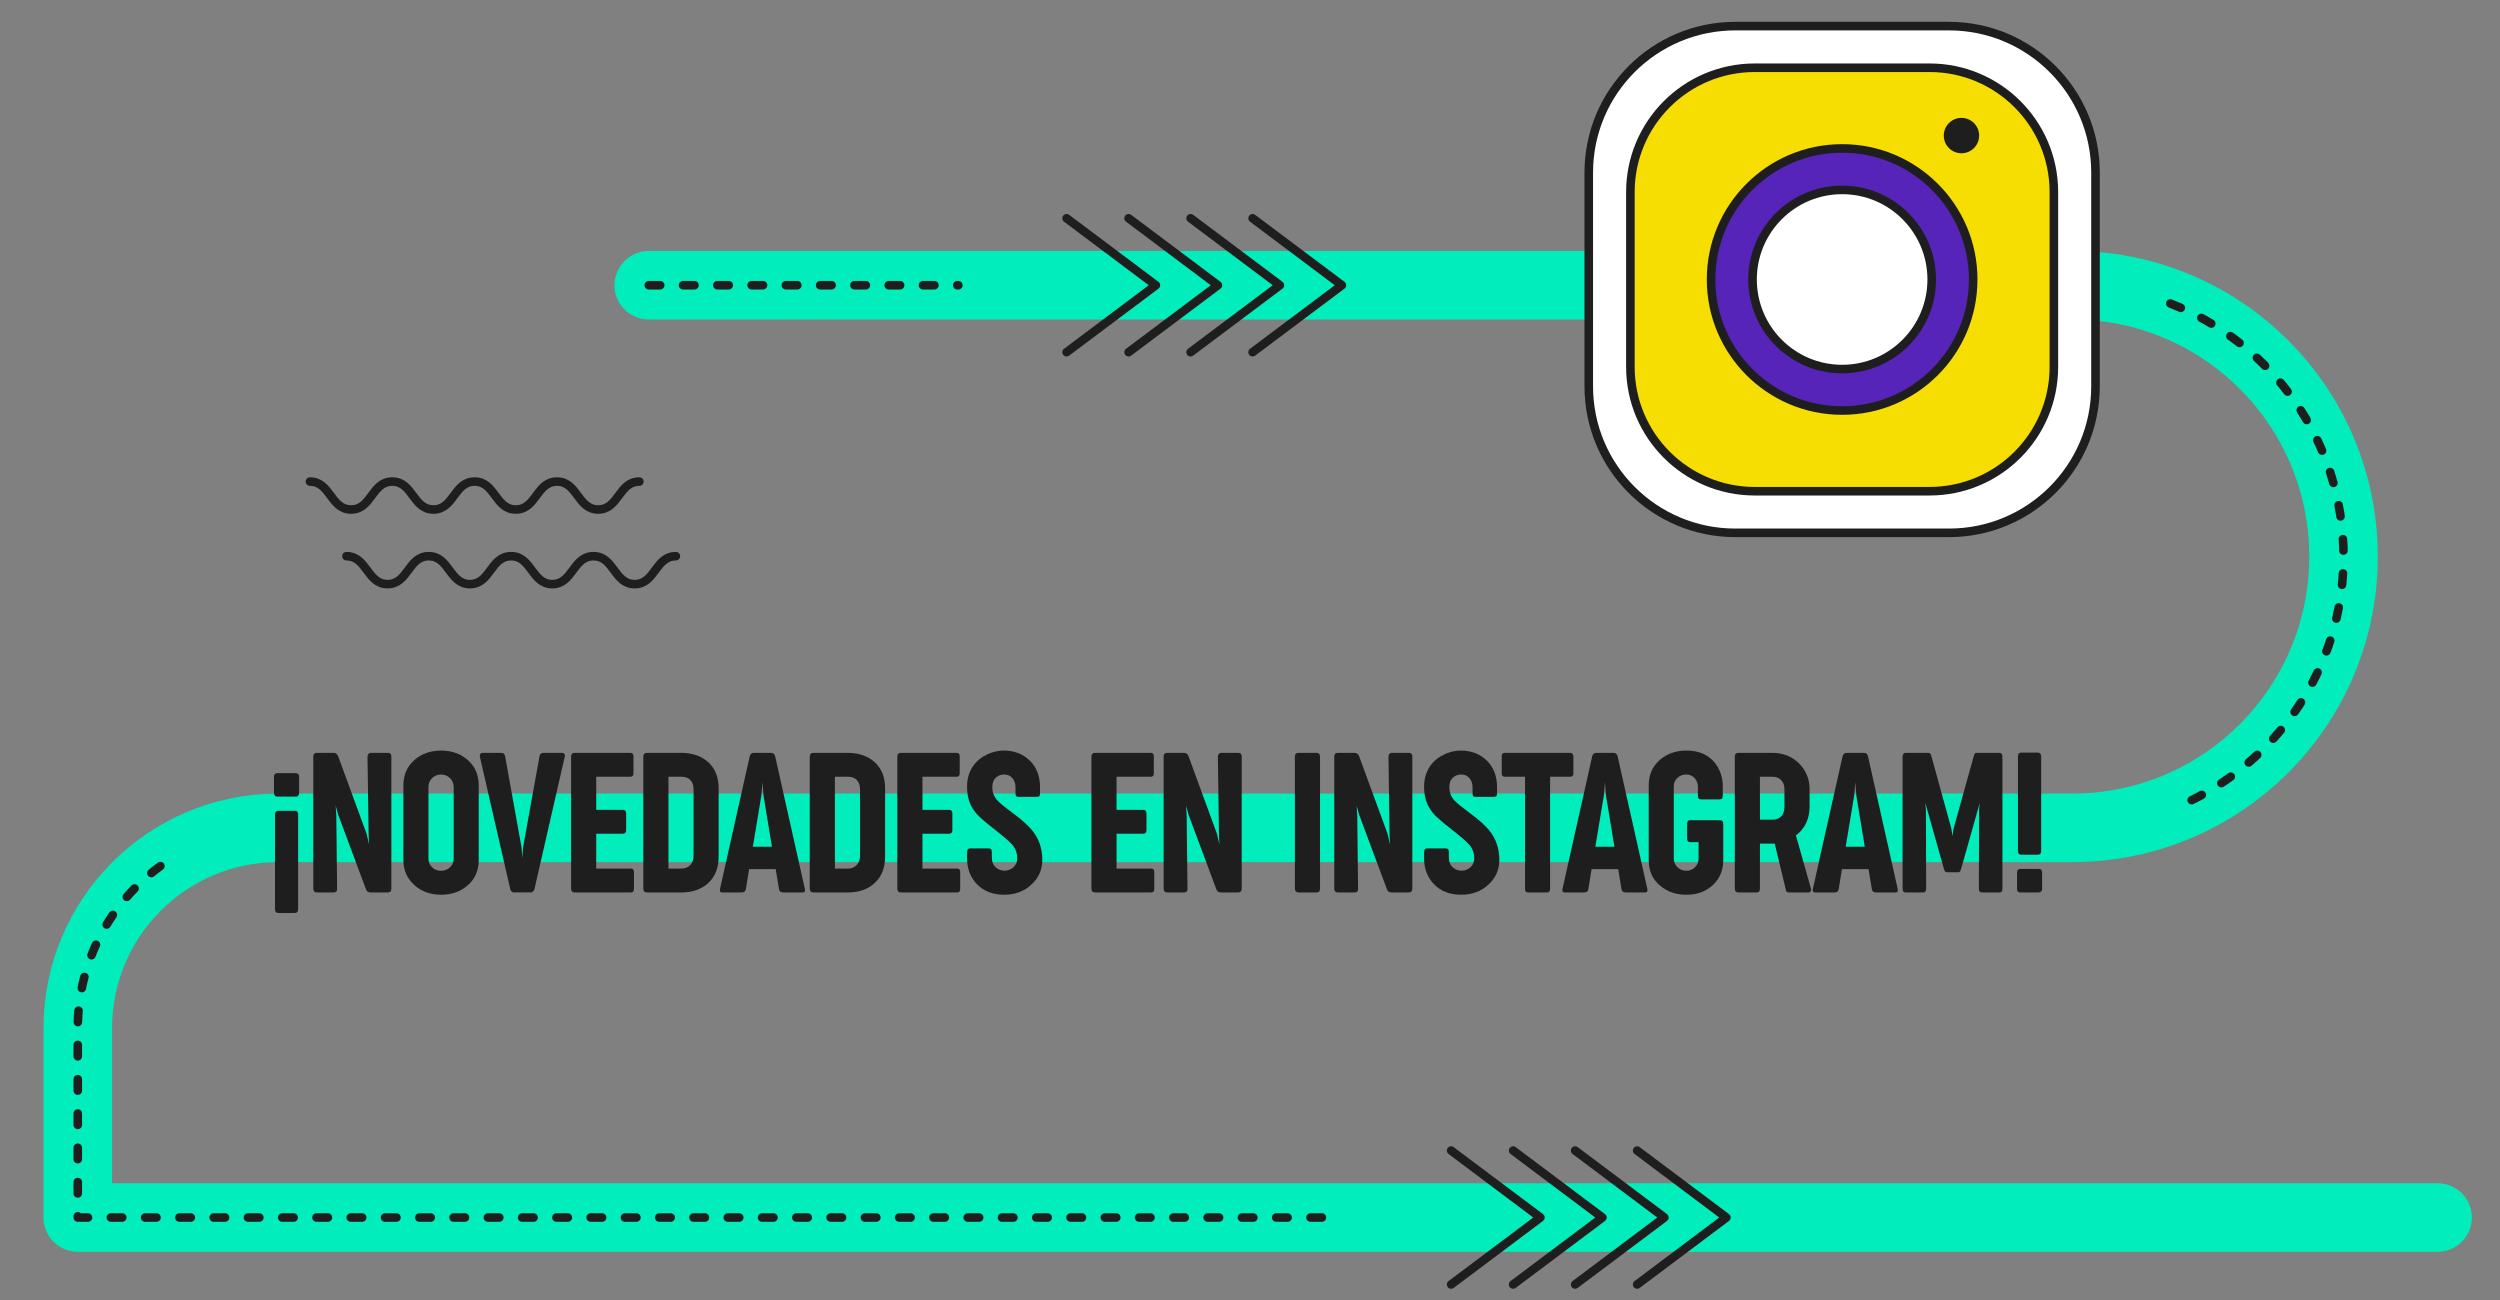 <?xml version="1.0" encoding="utf-8"?>
<!-- Generator: Adobe Illustrator 16.0.0, SVG Export Plug-In . SVG Version: 6.00 Build 0)  -->
<!DOCTYPE svg PUBLIC "-//W3C//DTD SVG 1.1//EN" "http://www.w3.org/Graphics/SVG/1.1/DTD/svg11.dtd">
<svg version="1.1" id="Layer_1" xmlns="http://www.w3.org/2000/svg" xmlns:xlink="http://www.w3.org/1999/xlink" x="0px" y="0px"
	 width="421px" height="219px" viewBox="0 0 421 219" enable-background="new 0 0 421 219" xml:space="preserve">
<rect x="0" y="0" width="421" height="219" fill="#808080" stroke="none"/>
<rect x="-12" y="-1902.614" fill="none" width="480" height="3148.614"/>
<rect x="-12" y="-1902.614" fill="none" width="480" height="3148.614"/>
<rect x="-12" y="-1902.614" fill="none" width="480" height="3148.614"/>
<rect x="-12" y="-1902.614" fill="none" width="480" height="3148.614"/>
<rect x="-12" y="-1902.614" fill="none" width="480" height="3148.614"/>
<rect x="-12" y="-1902.614" fill="none" width="480" height="3148.614"/>
<rect x="-12" y="-1902.614" fill="none" width="480" height="3148.614"/>
<rect x="-12" y="-1902.614" fill="none" width="480" height="3148.614"/>
<rect x="-12" y="-1902.614" fill="none" width="480" height="3148.614"/>
<rect x="-12" y="-1902.614" fill="none" width="480" height="3148.614"/>
<g>
	<defs>
		<rect id="SVGID_1_" x="-12" y="-1902.614" width="480" height="3148.614"/>
	</defs>
	<clipPath id="SVGID_2_">
		<use xlink:href="#SVGID_1_"  overflow="visible"/>
	</clipPath>
	
		<path clip-path="url(#SVGID_2_)" fill="none" stroke="#01EDBB" stroke-width="11.543" stroke-linecap="round" stroke-linejoin="round" stroke-miterlimit="10" d="
		M109.254,48.033h239.707c25.232,0,45.688,20.455,45.688,45.688c0,25.231-20.455,45.687-45.688,45.687H46.844
		c-18.639,0-33.746,15.108-33.746,33.745v31.877h397.39"/>
	
		<path clip-path="url(#SVGID_2_)" fill="none" stroke="#1E1E1E" stroke-width="1.443" stroke-linecap="round" stroke-linejoin="round" stroke-miterlimit="10" stroke-dasharray="1.924,3.848" d="
		M27.016,145.845c-8.436,6.134-13.918,16.081-13.918,27.31v31.877h212.876"/>
	
		<path clip-path="url(#SVGID_2_)" fill="none" stroke="#1E1E1E" stroke-width="1.443" stroke-linecap="round" stroke-linejoin="round" stroke-miterlimit="10" stroke-dasharray="1.924,3.848" d="
		M365.477,51.109c17.069,6.62,29.172,23.202,29.172,42.611c0,18.746-11.291,34.856-27.443,41.899"/>
	
		<line clip-path="url(#SVGID_2_)" fill="none" stroke="#1E1E1E" stroke-width="1.443" stroke-linecap="round" stroke-linejoin="round" stroke-miterlimit="10" stroke-dasharray="1.924,3.848" x1="109.254" y1="48.033" x2="161.385" y2="48.033"/>
</g>
<g>
	<path fill="#1E1E1E" d="M46.65,134.153c-0.145,0-0.266-0.054-0.363-0.162s-0.146-0.265-0.146-0.472v-2.735
		c0-0.205,0.056-0.354,0.17-0.447c0.113-0.093,0.231-0.14,0.355-0.14h3.168c0.113,0,0.231,0.049,0.355,0.146
		c0.123,0.099,0.185,0.245,0.185,0.44v2.735c0,0.165-0.044,0.313-0.132,0.44c-0.087,0.129-0.223,0.193-0.408,0.193H46.65z
		 M46.896,153.749c-0.391,0-0.586-0.217-0.586-0.649v-15.917c0-0.433,0.195-0.649,0.586-0.649h2.721
		c0.391,0,0.587,0.217,0.587,0.649V153.1c0,0.433-0.196,0.649-0.587,0.649H46.896z"/>
	<path fill="#1E1E1E" d="M53.374,150.287c-0.401,0-0.608-0.217-0.618-0.649v-22.206c0-0.434,0.205-0.649,0.618-0.649h2.813
		c0.03,0,0.103,0.011,0.216,0.031h0.031c0.01,0.01,0.021,0.015,0.031,0.015c0.216,0.093,0.375,0.263,0.479,0.511l4.791,13.073
		l0.417,1.793l-0.077-1.639l-0.186-13.135c-0.01-0.176,0.039-0.327,0.146-0.456c0.108-0.129,0.256-0.193,0.441-0.193h2.858
		c0.381,0,0.571,0.206,0.571,0.618v22.253c0,0.423-0.211,0.634-0.633,0.634h-2.875c-0.392,0-0.648-0.18-0.772-0.541l-4.667-12.533
		l-0.433-1.561l0.108,1.639l0.139,12.347c0.021,0.433-0.176,0.649-0.587,0.649H53.374z"/>
	<path fill="#1E1E1E" d="M74.268,150.674c-1.771,0-3.261-0.536-4.466-1.607c-1.257-1.112-1.88-2.534-1.87-4.266v-12.518
		c0-1.792,0.623-3.229,1.87-4.312c1.194-1.04,2.679-1.565,4.45-1.576c1.803,0,3.302,0.525,4.497,1.576
		c1.247,1.082,1.87,2.52,1.87,4.312v12.518c0,1.793-0.623,3.225-1.87,4.297C77.554,150.148,76.061,150.674,74.268,150.674z
		 M74.268,146.64c0.629,0,1.148-0.211,1.561-0.633c0.381-0.382,0.572-0.86,0.572-1.438v-12.054c0-0.557-0.201-1.046-0.604-1.469
		c-0.442-0.422-0.952-0.628-1.529-0.617c-0.598,0-1.103,0.206-1.514,0.617c-0.402,0.402-0.604,0.892-0.604,1.469v12.054
		c0,0.566,0.19,1.046,0.572,1.438C73.124,146.429,73.639,146.64,74.268,146.64z"/>
	<path fill="#1E1E1E" d="M86.588,150.287c-0.351,0-0.572-0.19-0.664-0.572l-5.115-22.283c-0.042-0.196-0.016-0.354,0.076-0.472
		c0.094-0.118,0.222-0.178,0.387-0.178h3.091c0.401,0,0.634,0.186,0.695,0.557l2.767,15.36l0.139,1.793l0.123-1.793l2.768-15.36
		c0.051-0.371,0.283-0.557,0.695-0.557h3.09c0.176,0,0.31,0.057,0.402,0.17c0.092,0.113,0.113,0.273,0.062,0.479l-5.1,22.283
		c-0.103,0.382-0.33,0.572-0.681,0.572H86.588z"/>
	<path fill="#1E1E1E" d="M96.789,150.287c-0.402,0-0.609-0.217-0.619-0.649v-22.206c0-0.434,0.206-0.649,0.619-0.649h9.395
		c0.33,0,0.495,0.201,0.495,0.603v2.828c0,0.392-0.165,0.587-0.495,0.587h-5.779v5.579h4.482c0.359,0,0.545,0.201,0.556,0.603v2.813
		c0,0.402-0.186,0.603-0.556,0.603h-4.482v5.873h5.842c0.34,0,0.51,0.19,0.51,0.571v2.859c0,0.392-0.17,0.587-0.51,0.587H96.789z"/>
	<path fill="#1E1E1E" d="M108.951,150.287c-0.402,0-0.608-0.217-0.618-0.649v-22.206c0-0.434,0.206-0.649,0.618-0.649h5.872
		c1.823,0.021,3.302,0.541,4.435,1.561c1.176,1.062,1.762,2.54,1.762,4.436v11.481c0,1.876-0.586,3.359-1.762,4.451
		c-1.123,1.03-2.596,1.556-4.419,1.576H108.951z M112.566,146.27h2.195c0.618,0,1.112-0.201,1.483-0.604
		c0.37-0.401,0.556-0.911,0.556-1.529v-11.173c0-0.701-0.18-1.236-0.54-1.607s-0.86-0.557-1.499-0.557h-2.195V146.27z"/>
	<path fill="#1E1E1E" d="M121.604,150.287c-0.33,0-0.443-0.217-0.34-0.649l4.991-22.284c0.103-0.381,0.329-0.571,0.681-0.571h2.92
		c0.351,0,0.577,0.19,0.68,0.571l4.992,22.284c0.103,0.433-0.01,0.649-0.34,0.649h-3.292c-0.423,0-0.659-0.186-0.711-0.557
		l-0.556-3.368h-4.482l-0.541,3.368c-0.051,0.371-0.288,0.557-0.711,0.557H121.604z M126.78,142.591h3.214l-1.421-8.638l-0.17-2.241
		l-0.186,2.241L126.78,142.591z"/>
	<path fill="#1E1E1E" d="M136.981,150.287c-0.401,0-0.608-0.217-0.618-0.649v-22.206c0-0.434,0.205-0.649,0.618-0.649h5.872
		c1.824,0.021,3.302,0.541,4.436,1.561c1.174,1.062,1.762,2.54,1.762,4.436v11.481c0,1.876-0.588,3.359-1.762,4.451
		c-1.123,1.03-2.597,1.556-4.42,1.576H136.981z M140.598,146.27h2.194c0.618,0,1.112-0.201,1.483-0.604
		c0.371-0.401,0.557-0.911,0.557-1.529v-11.173c0-0.701-0.181-1.236-0.541-1.607c-0.361-0.371-0.86-0.557-1.499-0.557h-2.194V146.27
		z"/>
	<path fill="#1E1E1E" d="M151.726,150.287c-0.401,0-0.608-0.217-0.618-0.649v-22.206c0-0.434,0.205-0.649,0.618-0.649h9.396
		c0.33,0,0.494,0.201,0.494,0.603v2.828c0,0.392-0.164,0.587-0.494,0.587h-5.779v5.579h4.481c0.36,0,0.546,0.201,0.556,0.603v2.813
		c0,0.402-0.186,0.603-0.556,0.603h-4.481v5.873h5.842c0.34,0,0.51,0.19,0.51,0.571v2.859c0,0.392-0.17,0.587-0.51,0.587H151.726z"
		/>
	<path fill="#1E1E1E" d="M169.111,150.674c-1.968,0-3.523-0.618-4.667-1.854c-1.051-1.123-1.581-2.54-1.592-4.25v-0.896
		c0-0.299,0.038-0.507,0.116-0.626c0.077-0.118,0.234-0.178,0.471-0.178h2.998c0.237,0,0.395,0.049,0.472,0.147
		c0.077,0.098,0.116,0.28,0.116,0.548v0.773c0,0.803,0.247,1.4,0.741,1.792c0.401,0.33,0.87,0.495,1.407,0.495
		c0.566,0,1.061-0.19,1.482-0.572c0.434-0.392,0.649-0.891,0.649-1.499c0-0.804-0.222-1.499-0.665-2.086
		c-0.381-0.495-1.143-1.195-2.287-2.102c-0.164-0.134-0.494-0.396-0.988-0.788s-0.827-0.657-0.997-0.796
		c-0.17-0.14-0.417-0.348-0.741-0.626c-0.325-0.278-0.59-0.518-0.797-0.719c-0.205-0.201-0.396-0.415-0.571-0.642
		c-0.938-1.133-1.406-2.57-1.406-4.312c0-1.37,0.355-2.55,1.066-3.539c0.597-0.834,1.406-1.483,2.427-1.947
		c0.865-0.391,1.746-0.592,2.643-0.603c1.803,0,3.281,0.567,4.435,1.7c1.144,1.123,1.716,2.617,1.716,4.481v0.989
		c0,0.268-0.042,0.44-0.124,0.518c-0.083,0.077-0.269,0.116-0.557,0.116h-2.905c-0.217,0-0.36-0.044-0.433-0.132
		c-0.072-0.087-0.108-0.255-0.108-0.502v-0.974c0-0.618-0.17-1.128-0.51-1.53c-0.36-0.433-0.834-0.644-1.422-0.633
		c-0.516,0-0.958,0.164-1.328,0.494c-0.443,0.381-0.66,0.938-0.649,1.669c0,0.752,0.222,1.411,0.664,1.978
		c0.329,0.423,0.933,0.959,1.808,1.607c0.094,0.063,0.269,0.196,0.525,0.402c0.258,0.206,0.438,0.345,0.541,0.417
		c0.104,0.072,0.269,0.195,0.495,0.371c0.227,0.175,0.396,0.309,0.51,0.401s0.265,0.219,0.456,0.379
		c0.19,0.16,0.346,0.294,0.463,0.401c0.119,0.108,0.256,0.237,0.41,0.387s0.296,0.294,0.426,0.433
		c0.128,0.139,0.254,0.281,0.378,0.425c1.164,1.412,1.746,3.081,1.746,5.007c0,1.628-0.587,2.993-1.762,4.096
		C172.526,150.081,170.977,150.674,169.111,150.674z"/>
	<path fill="#1E1E1E" d="M184.412,150.287c-0.402,0-0.609-0.217-0.619-0.649v-22.206c0-0.434,0.206-0.649,0.619-0.649h9.395
		c0.33,0,0.495,0.201,0.495,0.603v2.828c0,0.392-0.165,0.587-0.495,0.587h-5.779v5.579h4.482c0.359,0,0.545,0.201,0.556,0.603v2.813
		c0,0.402-0.186,0.603-0.556,0.603h-4.482v5.873h5.842c0.34,0,0.51,0.19,0.51,0.571v2.859c0,0.392-0.17,0.587-0.51,0.587H184.412z"
		/>
	<path fill="#1E1E1E" d="M196.574,150.287c-0.402,0-0.608-0.217-0.618-0.649v-22.206c0-0.434,0.206-0.649,0.618-0.649h2.813
		c0.031,0,0.103,0.011,0.217,0.031h0.03c0.011,0.01,0.021,0.015,0.03,0.015c0.217,0.093,0.377,0.263,0.479,0.511l4.791,13.073
		l0.417,1.793l-0.077-1.639l-0.186-13.135c-0.011-0.176,0.038-0.327,0.147-0.456c0.107-0.129,0.254-0.193,0.439-0.193h2.859
		c0.381,0,0.572,0.206,0.572,0.618v22.253c0,0.423-0.212,0.634-0.635,0.634H205.6c-0.393,0-0.65-0.18-0.773-0.541l-4.667-12.533
		l-0.433-1.561l0.108,1.639l0.139,12.347c0.021,0.433-0.175,0.649-0.587,0.649H196.574z"/>
	<path fill="#1E1E1E" d="M218.674,150.287c-0.401,0-0.607-0.217-0.617-0.649v-22.206c0-0.434,0.205-0.649,0.617-0.649h3.014
		c0.402,0,0.603,0.216,0.603,0.649v22.206c0,0.433-0.2,0.649-0.603,0.649H218.674z"/>
	<path fill="#1E1E1E" d="M225.305,150.287c-0.402,0-0.608-0.217-0.618-0.649v-22.206c0-0.434,0.206-0.649,0.618-0.649h2.813
		c0.031,0,0.103,0.011,0.216,0.031h0.031c0.01,0.01,0.021,0.015,0.031,0.015c0.216,0.093,0.376,0.263,0.479,0.511l4.791,13.073
		l0.417,1.793l-0.077-1.639l-0.186-13.135c-0.011-0.176,0.039-0.327,0.146-0.456c0.108-0.129,0.256-0.193,0.44-0.193h2.859
		c0.381,0,0.571,0.206,0.571,0.618v22.253c0,0.423-0.211,0.634-0.633,0.634h-2.875c-0.392,0-0.648-0.18-0.772-0.541l-4.667-12.533
		l-0.433-1.561l0.108,1.639l0.139,12.347c0.021,0.433-0.175,0.649-0.587,0.649H225.305z"/>
	<path fill="#1E1E1E" d="M246.074,150.674c-1.968,0-3.523-0.618-4.667-1.854c-1.051-1.123-1.581-2.54-1.591-4.25v-0.896
		c0-0.299,0.038-0.507,0.115-0.626c0.077-0.118,0.234-0.178,0.472-0.178h2.998c0.236,0,0.394,0.049,0.471,0.147
		c0.078,0.098,0.116,0.28,0.116,0.548v0.773c0,0.803,0.247,1.4,0.742,1.792c0.401,0.33,0.87,0.495,1.406,0.495
		c0.566,0,1.061-0.19,1.483-0.572c0.433-0.392,0.649-0.891,0.649-1.499c0-0.804-0.222-1.499-0.665-2.086
		c-0.381-0.495-1.144-1.195-2.287-2.102c-0.165-0.134-0.494-0.396-0.989-0.788c-0.494-0.392-0.826-0.657-0.996-0.796
		c-0.17-0.14-0.418-0.348-0.742-0.626s-0.59-0.518-0.796-0.719s-0.396-0.415-0.571-0.642c-0.938-1.133-1.406-2.57-1.406-4.312
		c0-1.37,0.355-2.55,1.065-3.539c0.598-0.834,1.406-1.483,2.427-1.947c0.865-0.391,1.746-0.592,2.643-0.603
		c1.803,0,3.281,0.567,4.435,1.7c1.145,1.123,1.716,2.617,1.716,4.481v0.989c0,0.268-0.041,0.44-0.124,0.518
		c-0.082,0.077-0.268,0.116-0.556,0.116h-2.905c-0.217,0-0.361-0.044-0.433-0.132c-0.072-0.087-0.108-0.255-0.108-0.502v-0.974
		c0-0.618-0.17-1.128-0.51-1.53c-0.361-0.433-0.835-0.644-1.422-0.633c-0.516,0-0.958,0.164-1.329,0.494
		c-0.443,0.381-0.659,0.938-0.649,1.669c0,0.752,0.222,1.411,0.665,1.978c0.329,0.423,0.932,0.959,1.808,1.607
		c0.093,0.063,0.268,0.196,0.525,0.402s0.438,0.345,0.541,0.417s0.268,0.195,0.494,0.371c0.227,0.175,0.396,0.309,0.511,0.401
		c0.113,0.093,0.265,0.219,0.456,0.379c0.19,0.16,0.345,0.294,0.463,0.401c0.118,0.108,0.255,0.237,0.41,0.387
		c0.154,0.149,0.296,0.294,0.425,0.433s0.255,0.281,0.378,0.425c1.164,1.412,1.747,3.081,1.747,5.007
		c0,1.628-0.588,2.993-1.762,4.096C249.49,150.081,247.939,150.674,246.074,150.674z"/>
	<path fill="#1E1E1E" d="M257.311,150.287c-0.33,0-0.495-0.201-0.495-0.603V130.8h-3.431c-0.33,0-0.494-0.195-0.494-0.587V127.4
		c0-0.423,0.164-0.628,0.494-0.618h11.064c0.145,0,0.266,0.054,0.363,0.162s0.147,0.255,0.147,0.44v2.828
		c0,0.392-0.17,0.587-0.511,0.587h-3.415v18.885c0,0.401-0.165,0.603-0.494,0.603H257.311z"/>
	<path fill="#1E1E1E" d="M263.477,150.287c-0.329,0-0.442-0.217-0.34-0.649l4.991-22.284c0.104-0.381,0.33-0.571,0.68-0.571h2.921
		c0.351,0,0.577,0.19,0.681,0.571l4.991,22.284c0.103,0.433-0.011,0.649-0.34,0.649h-3.292c-0.423,0-0.659-0.186-0.711-0.557
		l-0.556-3.368h-4.482l-0.54,3.368c-0.052,0.371-0.289,0.557-0.711,0.557H263.477z M268.653,142.591h3.215l-1.422-8.638l-0.17-2.241
		l-0.186,2.241L268.653,142.591z"/>
	<path fill="#1E1E1E" d="M283.988,150.674c-1.767,0-3.253-0.521-4.458-1.562c-1.268-1.061-1.896-2.498-1.886-4.312v-12.518
		c0-1.792,0.623-3.229,1.87-4.312c1.194-1.04,2.684-1.565,4.466-1.576c1.483,0,2.73,0.355,3.74,1.066
		c0.834,0.608,1.462,1.401,1.885,2.38c0.34,0.804,0.51,1.648,0.51,2.534v1.53c0,0.268-0.038,0.453-0.115,0.557
		c-0.077,0.103-0.225,0.154-0.44,0.154h-3.091c-0.206,0-0.348-0.049-0.425-0.146c-0.077-0.099-0.116-0.266-0.116-0.503v-1.483
		c0-0.535-0.181-1.015-0.541-1.438c-0.381-0.422-0.865-0.628-1.452-0.617c-0.557,0-1.041,0.19-1.453,0.571
		c-0.423,0.381-0.629,0.86-0.618,1.438v12.131c0,0.598,0.217,1.097,0.649,1.499c0.422,0.381,0.911,0.571,1.468,0.571
		c0.566,0,1.051-0.198,1.453-0.595c0.401-0.396,0.603-0.862,0.603-1.398v-2.828h-1.422c-0.34,0-0.51-0.201-0.51-0.603v-2.488
		c0-0.401,0.17-0.603,0.51-0.603h4.976c0.402,0,0.604,0.211,0.604,0.634v6.042c0,1.783-0.604,3.215-1.809,4.297
		C287.221,150.148,285.755,150.674,283.988,150.674z"/>
	<path fill="#1E1E1E" d="M292.759,150.287c-0.402,0-0.608-0.211-0.618-0.634v-22.222c0-0.434,0.206-0.649,0.618-0.649h5.733
		c1.771,0,3.261,0.593,4.466,1.777c1.185,1.185,1.777,2.632,1.777,4.342v2.905c0,2.092-0.768,3.72-2.303,4.884l2.534,8.947
		c0.041,0.165,0.025,0.314-0.046,0.448c-0.072,0.135-0.186,0.201-0.34,0.201h-3.323c-0.175,0-0.301-0.036-0.378-0.108
		c-0.078-0.071-0.132-0.216-0.163-0.433l-1.854-7.695c-0.051,0.01-0.139,0.015-0.263,0.015h-0.263h-1.962v7.588
		c0,0.423-0.196,0.634-0.588,0.634H292.759z M296.375,138.032h2.117c0.628,0,1.12-0.193,1.476-0.579
		c0.355-0.387,0.533-0.889,0.533-1.507v-3.06c0-0.629-0.186-1.134-0.557-1.515s-0.86-0.572-1.468-0.572h-2.102V138.032z"/>
	<path fill="#1E1E1E" d="M305.637,150.287c-0.329,0-0.442-0.217-0.34-0.649l4.991-22.284c0.104-0.381,0.33-0.571,0.68-0.571h2.921
		c0.351,0,0.577,0.19,0.681,0.571l4.991,22.284c0.103,0.433-0.011,0.649-0.34,0.649h-3.292c-0.423,0-0.659-0.186-0.711-0.557
		l-0.556-3.368h-4.482l-0.54,3.368c-0.052,0.371-0.289,0.557-0.711,0.557H305.637z M310.813,142.591h3.215l-1.422-8.638l-0.17-2.241
		l-0.186,2.241L310.813,142.591z"/>
	<path fill="#1E1E1E" d="M320.875,150.287c-0.319,0-0.479-0.217-0.479-0.649v-22.253c0.03-0.401,0.195-0.603,0.494-0.603h3.833
		c0.175,0,0.288,0.038,0.34,0.116c0.051,0.077,0.113,0.229,0.186,0.455l3.368,12.225l0.171,1.236l0.185-1.236l3.4-12.225
		c0.093-0.309,0.186-0.483,0.278-0.525c0.051-0.03,0.134-0.046,0.247-0.046h3.816c0.299,0,0.464,0.201,0.495,0.603v22.253
		c0,0.433-0.16,0.649-0.479,0.649h-2.998c-0.34,0-0.505-0.217-0.494-0.649l0.046-13.306l0.108-1.189l-0.016,0.124l-3.121,11.033
		c-0.062,0.227-0.126,0.382-0.193,0.464c-0.067,0.083-0.183,0.124-0.348,0.124h-1.823c-0.165,0-0.278-0.041-0.34-0.124
		c-0.063-0.082-0.129-0.237-0.201-0.464l-3.106-11.033l-0.031-0.124l0.108,1.189l0.047,13.306c0,0.433-0.165,0.649-0.495,0.649
		H320.875z"/>
	<path fill="#1E1E1E" d="M340.193,150.287c-0.123,0-0.242-0.044-0.354-0.132c-0.114-0.087-0.171-0.233-0.171-0.44v-2.75
		c0-0.206,0.049-0.363,0.147-0.472c0.098-0.108,0.219-0.162,0.363-0.162h3.168c0.36,0,0.541,0.211,0.541,0.634v2.735
		c0,0.195-0.06,0.343-0.178,0.44c-0.119,0.098-0.235,0.146-0.348,0.146H340.193z M340.426,143.936c-0.402,0-0.603-0.211-0.603-0.634
		v-15.917c0-0.442,0.2-0.659,0.603-0.649h2.704c0.392,0,0.593,0.217,0.603,0.649v15.917c0,0.433-0.2,0.645-0.603,0.634H340.426z"/>
</g>
<path fill="none" stroke="#1E1E1E" stroke-width="1.443" stroke-linecap="round" stroke-linejoin="round" stroke-miterlimit="10" d="
	M52.195,81.098c3.466,0,3.466,4.703,6.933,4.703c3.466,0,3.466-4.703,6.933-4.703s3.467,4.703,6.934,4.703
	c3.466,0,3.466-4.703,6.932-4.703c3.467,0,3.467,4.703,6.934,4.703c3.468,0,3.468-4.703,6.935-4.703
	c3.468,0,3.468,4.703,6.937,4.703c3.468,0,3.468-4.703,6.935-4.703"/>
<path fill="none" stroke="#1E1E1E" stroke-width="1.443" stroke-linecap="round" stroke-linejoin="round" stroke-miterlimit="10" d="
	M58.341,93.663c3.466,0,3.466,4.703,6.933,4.703s3.467-4.703,6.932-4.703c3.468,0,3.468,4.703,6.935,4.703
	c3.466,0,3.466-4.703,6.933-4.703s3.467,4.703,6.934,4.703s3.467-4.703,6.936-4.703c3.467,0,3.467,4.703,6.935,4.703
	s3.468-4.703,6.935-4.703"/>
<polyline fill="none" stroke="#1E1E1E" stroke-width="1.443" stroke-linecap="round" stroke-linejoin="round" stroke-miterlimit="10" points="
	210.938,36.756 225.974,48.033 210.938,59.31 "/>
<polyline fill="none" stroke="#1E1E1E" stroke-width="1.443" stroke-linecap="round" stroke-linejoin="round" stroke-miterlimit="10" points="
	200.497,36.756 215.533,48.033 200.497,59.31 "/>
<polyline fill="none" stroke="#1E1E1E" stroke-width="1.443" stroke-linecap="round" stroke-linejoin="round" stroke-miterlimit="10" points="
	190.056,36.756 205.092,48.033 190.056,59.31 "/>
<polyline fill="none" stroke="#1E1E1E" stroke-width="1.443" stroke-linecap="round" stroke-linejoin="round" stroke-miterlimit="10" points="
	179.614,36.756 194.65,48.033 179.614,59.31 "/>
<polyline fill="none" stroke="#1E1E1E" stroke-width="1.443" stroke-linecap="round" stroke-linejoin="round" stroke-miterlimit="10" points="
	275.693,193.754 290.728,205.03 275.693,216.307 "/>
<polyline fill="none" stroke="#1E1E1E" stroke-width="1.443" stroke-linecap="round" stroke-linejoin="round" stroke-miterlimit="10" points="
	265.252,193.754 280.286,205.03 265.252,216.307 "/>
<polyline fill="none" stroke="#1E1E1E" stroke-width="1.443" stroke-linecap="round" stroke-linejoin="round" stroke-miterlimit="10" points="
	254.81,193.754 269.846,205.03 254.81,216.307 "/>
<polyline fill="none" stroke="#1E1E1E" stroke-width="1.443" stroke-linecap="round" stroke-linejoin="round" stroke-miterlimit="10" points="
	244.368,193.754 259.404,205.03 244.368,216.307 "/>
<path fill="#FFFFFF" d="M328.211,89.731h-35.992c-13.625,0-24.671-11.045-24.671-24.67V29.069c0-13.625,11.046-24.671,24.671-24.671
	h35.992c13.625,0,24.671,11.046,24.671,24.671v35.992C352.882,78.687,341.836,89.731,328.211,89.731"/>
<path fill="none" stroke="#1E1E1E" stroke-width="1.443" stroke-miterlimit="10" d="M328.211,89.731h-35.992
	c-13.625,0-24.671-11.045-24.671-24.67V29.069c0-13.625,11.046-24.671,24.671-24.671h35.992c13.625,0,24.671,11.046,24.671,24.671
	v35.992C352.882,78.687,341.836,89.731,328.211,89.731z"/>
<path fill="#F6DE03" d="M324.934,82.721h-29.437c-11.563,0-20.938-9.374-20.938-20.937V32.347c0-11.563,9.374-20.937,20.938-20.937
	h29.437c11.563,0,20.938,9.373,20.938,20.937v29.438C345.871,73.347,336.497,82.721,324.934,82.721"/>
<path fill="none" stroke="#1E1E1E" stroke-width="1.443" stroke-miterlimit="10" d="M324.934,82.721h-29.437
	c-11.563,0-20.938-9.374-20.938-20.937V32.347c0-11.563,9.374-20.937,20.938-20.937h29.437c11.563,0,20.938,9.373,20.938,20.937
	v29.438C345.871,73.347,336.497,82.721,324.934,82.721z"/>
<path fill="#5724B9" d="M332.284,47.065c0,12.188-9.881,22.068-22.069,22.068c-12.188,0-22.068-9.88-22.068-22.068
	s9.881-22.069,22.068-22.069C322.403,24.996,332.284,34.877,332.284,47.065"/>
<circle fill="none" stroke="#1E1E1E" stroke-width="1.443" stroke-linecap="round" stroke-linejoin="round" stroke-miterlimit="10" cx="310.215" cy="47.065" r="22.069"/>
<path fill="#FFFFFF" d="M325.302,47.065c0,8.332-6.755,15.087-15.087,15.087s-15.086-6.755-15.086-15.087
	s6.754-15.087,15.086-15.087S325.302,38.733,325.302,47.065"/>
<circle fill="none" stroke="#1E1E1E" stroke-width="1.443" stroke-linecap="round" stroke-linejoin="round" stroke-miterlimit="10" cx="310.215" cy="47.065" r="15.086"/>
<path fill="#1E1E1E" d="M333.29,22.831c0,1.646-1.333,2.979-2.979,2.979c-1.645,0-2.979-1.334-2.979-2.979s1.334-2.979,2.979-2.979
	C331.957,19.853,333.29,21.186,333.29,22.831"/>
<rect x="-12" y="-1902.614" fill="none" width="480" height="3148.614"/>
<rect x="-12" y="-1902.614" fill="none" width="480" height="3148.614"/>
<rect x="-12" y="-1902.614" fill="none" width="480" height="3148.614"/>
<rect x="-12" y="-1902.614" fill="none" width="480" height="3148.614"/>
<rect x="-12" y="-1902.614" fill="none" width="480" height="3148.614"/>
<g>
	<defs>
		<rect id="SVGID_3_" x="-12" y="-1902.614" width="480" height="3148.614"/>
	</defs>
	<clipPath id="SVGID_4_">
		<use xlink:href="#SVGID_3_"  overflow="visible"/>
	</clipPath>
</g>
<rect x="-12" y="-1902.61" fill="none" width="480" height="3148.61"/>
</svg>
